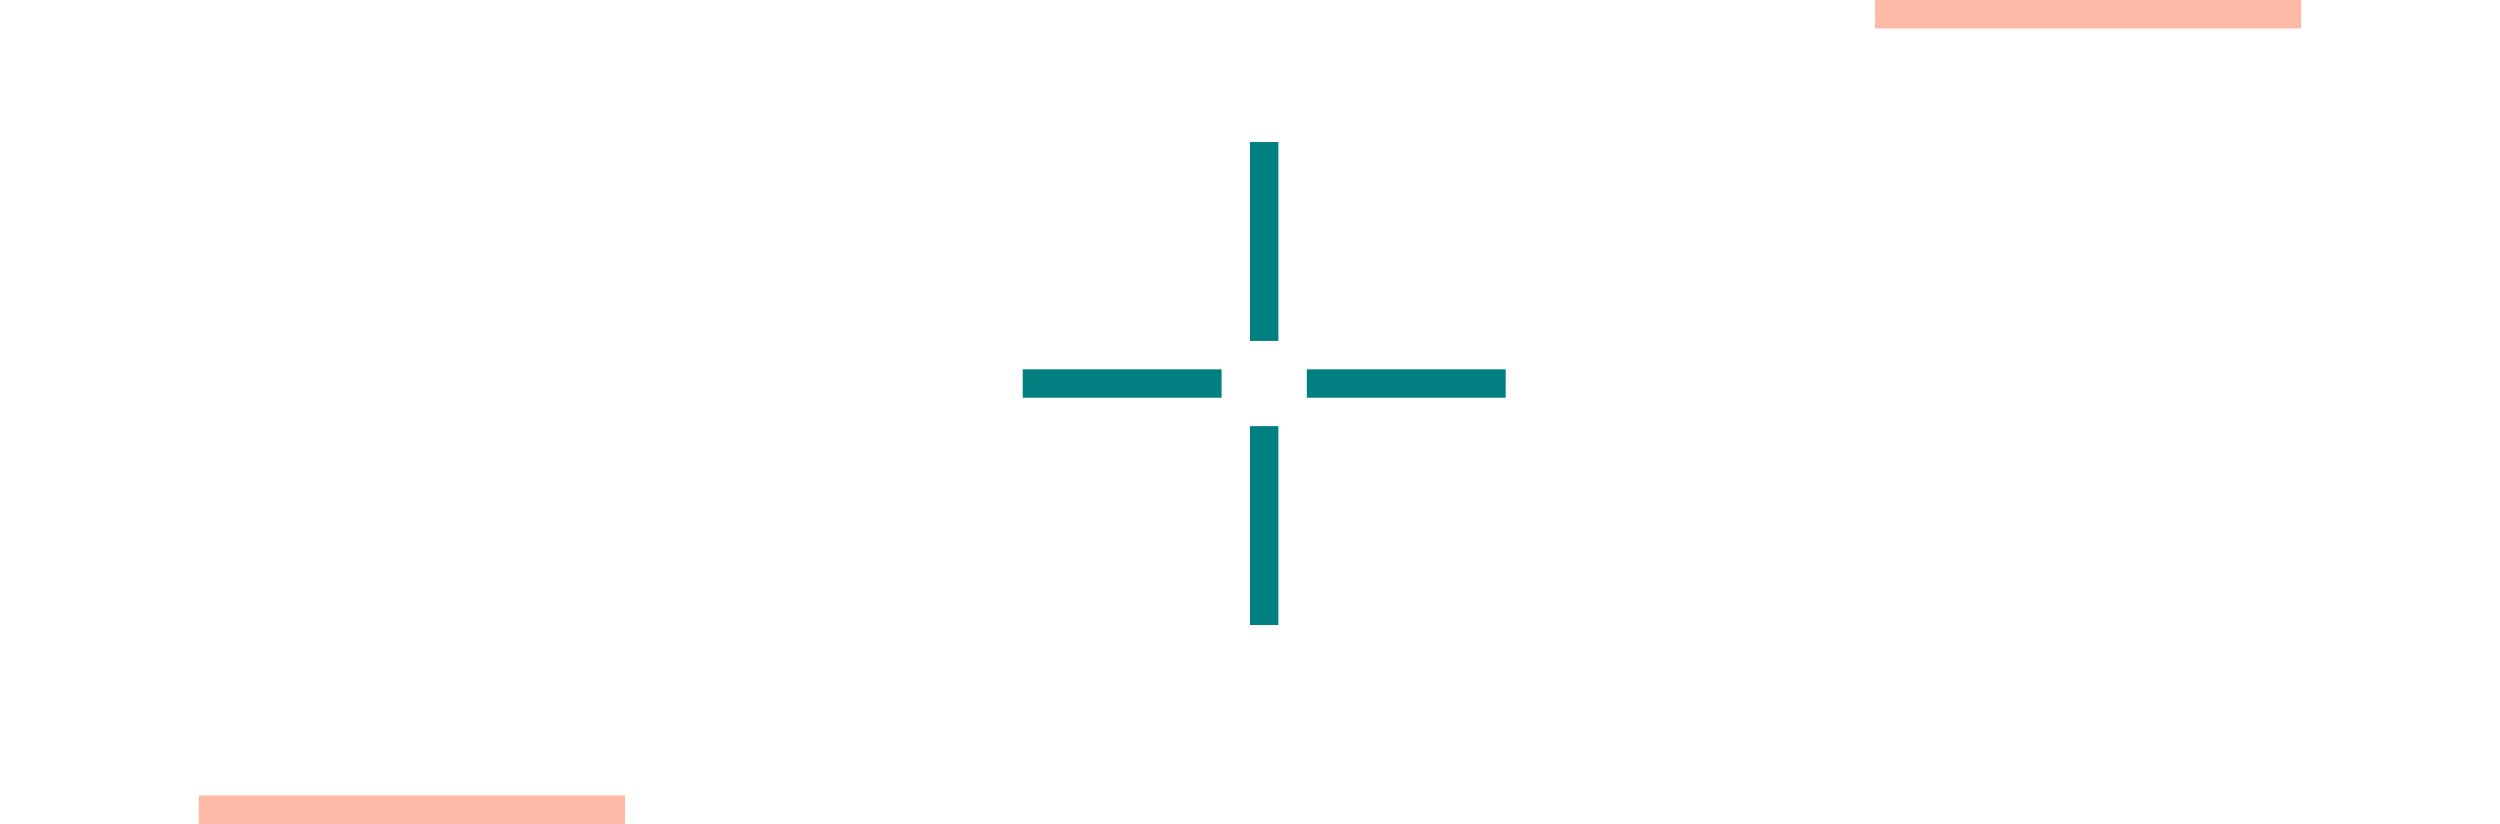 <?xml version="1.0" encoding="UTF-8" standalone="no"?>
<!-- Created with Inkscape (http://www.inkscape.org/) -->

<svg
   width="88"
   height="29"
   viewBox="0 0 88 29"
   version="1.1"
   id="svg17788"
   inkscape:version="1.3 (0e150ed6c4, 2023-07-21)"
   sodipodi:docname="plasmoidheading.svg"
   xmlns:inkscape="http://www.inkscape.org/namespaces/inkscape"
   xmlns:sodipodi="http://sodipodi.sourceforge.net/DTD/sodipodi-0.dtd"
   xmlns="http://www.w3.org/2000/svg"
   xmlns:svg="http://www.w3.org/2000/svg">
  <sodipodi:namedview
     id="namedview17790"
     pagecolor="#d1d1d1"
     bordercolor="#6b6b6b"
     borderopacity="1"
     inkscape:showpageshadow="0"
     inkscape:pageopacity="0"
     inkscape:pagecheckerboard="1"
     inkscape:deskcolor="#d1d1d1"
     inkscape:document-units="px"
     showgrid="true"
     shape-rendering="crispEdges"
     inkscape:zoom="15.626405"
     inkscape:cx="54.683082"
     inkscape:cy="11.518964"
     inkscape:current-layer="layer1">
    <inkscape:grid
       type="xygrid"
       id="grid4586"
       originx="-318"
       originy="-438"
       spacingy="1"
       spacingx="1"
       units="px"
       visible="true" />
  </sodipodi:namedview>
  <defs
     id="defs17785" />
  <g
     inkscape:label="Layer 1"
     inkscape:groupmode="layer"
     id="layer1"
     transform="translate(-318,-438)">
    <rect
       style="opacity:1;fill:none;fill-opacity:1;stroke:none;stroke-width:2;stroke-linecap:round"
       id="header-center"
       width="15"
       height="15"
       x="325"
       y="445" />
    <rect
       style="opacity:1;fill:none;fill-opacity:1;stroke:none;stroke-width:2;stroke-linecap:round"
       id="header-left"
       width="7"
       height="15"
       x="318"
       y="445" />
    <rect
       style="opacity:1;fill:none;fill-opacity:1;stroke:none;stroke-width:2;stroke-linecap:round"
       id="header-right"
       width="7"
       height="15"
       x="340"
       y="445" />
    <rect
       style="opacity:1;fill:none;fill-opacity:1;stroke:none;stroke-width:2;stroke-linecap:round"
       id="header-top"
       width="15"
       height="7"
       x="325"
       y="438" />
    <path
       style="opacity:1;fill:none;fill-opacity:1;stroke-width:2;stroke-linecap:round"
       id="header-topright"
       sodipodi:type="arc"
       sodipodi:cx="340"
       sodipodi:cy="-445"
       sodipodi:rx="7"
       sodipodi:ry="7"
       sodipodi:start="0"
       sodipodi:end="1.5707963"
       sodipodi:arc-type="slice"
       d="m 347,-445 a 7,7 0 0 1 -7,7 v -7 z"
       transform="scale(1,-1)" />
    <path
       style="opacity:1;fill:none;fill-opacity:1;stroke-width:2;stroke-linecap:round"
       id="header-topleft"
       sodipodi:type="arc"
       sodipodi:cx="-325"
       sodipodi:cy="-445"
       sodipodi:rx="7"
       sodipodi:ry="7"
       sodipodi:start="0"
       sodipodi:end="1.5707963"
       sodipodi:arc-type="slice"
       d="m -318,-445 a 7,7 0 0 1 -7,7 v -7 z"
       transform="scale(-1)" />
    <path
       id="hint-top-margin"
       d="m 362,443 h 1 v 7 h -1 z"
       fill="#ff00ff"
       style="fill:#008080;stroke-width:1" />
    <path
       id="hint-bottom-margin"
       d="m 362,453 h 1 v 7 h -1 z"
       fill="#ff00ff"
       style="fill:#008080;stroke-width:1" />
    <path
       id="hint-right-margin"
       d="m 371,451 v 1 h -7 v -1 z"
       fill="#ff00ff"
       style="fill:#008080;stroke-width:1" />
    <path
       id="hint-left-margin"
       d="m 361,451 v 1 h -7 v -1 z"
       fill="#ff00ff"
       style="fill:#008080;stroke-width:1" />
    <rect
       style="opacity:1;fill:none;fill-opacity:1;stroke:none;stroke-width:2;stroke-linecap:round"
       id="footer-center"
       width="15"
       height="15"
       x="384"
       y="-460"
       transform="scale(1,-1)" />
    <rect
       style="opacity:1;fill:none;fill-opacity:1;stroke:none;stroke-width:2;stroke-linecap:round"
       id="footer-left"
       width="7"
       height="15"
       x="377"
       y="-460"
       transform="scale(1,-1)" />
    <rect
       style="opacity:1;fill:none;fill-opacity:1;stroke:none;stroke-width:2;stroke-linecap:round"
       id="footer-right"
       width="7"
       height="15"
       x="399"
       y="-460"
       transform="scale(1,-1)" />
    <rect
       style="opacity:1;fill:none;fill-opacity:1;stroke:none;stroke-width:2;stroke-linecap:round"
       id="footer-bottom"
       width="15"
       height="7"
       x="384"
       y="-467"
       transform="scale(1,-1)" />
    <path
       style="opacity:1;fill:none;fill-opacity:1;stroke-width:2;stroke-linecap:round"
       id="footer-topright"
       sodipodi:type="arc"
       sodipodi:cx="399"
       sodipodi:cy="-445"
       sodipodi:rx="7"
       sodipodi:ry="7"
       sodipodi:start="0"
       sodipodi:end="1.5707963"
       sodipodi:arc-type="slice"
       d="m 406,-445 a 7,7 0 0 1 -7,7 v -7 z"
       transform="scale(1,-1)" />
    <path
       style="opacity:1;fill:none;fill-opacity:1;stroke-width:2;stroke-linecap:round"
       id="footer-topleft"
       sodipodi:type="arc"
       sodipodi:cx="-384"
       sodipodi:cy="-445"
       sodipodi:rx="7"
       sodipodi:ry="7"
       sodipodi:start="0"
       sodipodi:end="1.5707963"
       sodipodi:arc-type="slice"
       d="m -377,-445 a 7,7 0 0 1 -7,7 v -7 z"
       transform="scale(-1)" />
    <path
       style="opacity:1;fill:none;fill-opacity:1;stroke-width:2;stroke-linecap:round"
       id="footer-bottomright"
       sodipodi:type="arc"
       sodipodi:cx="399"
       sodipodi:cy="460"
       sodipodi:rx="7"
       sodipodi:ry="7"
       sodipodi:start="0"
       sodipodi:end="1.5707963"
       sodipodi:arc-type="slice"
       d="m 406,460 a 7,7 0 0 1 -7,7 v -7 z" />
    <path
       style="opacity:1;fill:none;fill-opacity:1;stroke-width:2;stroke-linecap:round"
       id="footer-bottomleft"
       sodipodi:type="arc"
       sodipodi:cx="-384"
       sodipodi:cy="460"
       sodipodi:rx="7"
       sodipodi:ry="7"
       sodipodi:start="0"
       sodipodi:end="1.5707963"
       sodipodi:arc-type="slice"
       d="m -377,460 a 7,7 0 0 1 -7,7 v -7 z"
       transform="scale(-1,1)" />
    <g
       id="header-bottom">
      <rect
         style="opacity:1;fill:none;fill-opacity:1;stroke:none;stroke-width:2;stroke-linecap:round"
         id="rect870"
         width="15"
         height="7"
         x="325"
         y="460" />
      <rect
         style="opacity:0.5;fill:#fe7551;fill-opacity:1;stroke:none;stroke-width:2;stroke-linecap:round"
         id="rect864"
         width="15"
         height="1"
         x="325"
         y="466" />
    </g>
    <g
       id="header-bottomright"
       style="fill:none">
      <path
         style="opacity:1;fill:none;fill-opacity:1;stroke-width:2;stroke-linecap:round"
         id="path2126"
         sodipodi:type="arc"
         sodipodi:cx="340"
         sodipodi:cy="460"
         sodipodi:rx="7"
         sodipodi:ry="7"
         sodipodi:start="0"
         sodipodi:end="1.5707963"
         sodipodi:arc-type="slice"
         d="m 347,460 a 7,7 0 0 1 -7,7 v -7 z" />
      <path
         id="path1204"
         style="opacity:1;fill:none;fill-opacity:1;stroke-width:2;stroke-linecap:round"
         d="m 346,460 a 6,6 0 0 1 -6,6 v 1 a 7,7 0 0 0 7,-7 z" />
    </g>
    <g
       id="header-bottomleft"
       transform="matrix(-1,0,0,1,665,0)"
       style="fill:none">
      <path
         style="opacity:1;fill:none;fill-opacity:1;stroke-width:2;stroke-linecap:round"
         id="path2163"
         sodipodi:type="arc"
         sodipodi:cx="340"
         sodipodi:cy="460"
         sodipodi:rx="7"
         sodipodi:ry="7"
         sodipodi:start="0"
         sodipodi:end="1.5707963"
         sodipodi:arc-type="slice"
         d="m 347,460 a 7,7 0 0 1 -7,7 v -7 z" />
      <path
         id="path2165"
         style="opacity:1;fill:none;fill-opacity:1;stroke-width:2;stroke-linecap:round"
         d="m 346,460 a 6,6 0 0 1 -6,6 v 1 a 7,7 0 0 0 7,-7 z" />
    </g>
    <g
       id="footer-top">
      <rect
         style="opacity:1;fill:none;fill-opacity:1;stroke:none;stroke-width:2;stroke-linecap:round"
         id="rect4354"
         width="15"
         height="7"
         x="384"
         y="-445"
         transform="scale(1,-1)" />
      <rect
         style="opacity:0.5;fill:#fe7551;fill-opacity:1;stroke:none;stroke-width:2;stroke-linecap:round"
         id="rect2814"
         width="15"
         height="1"
         x="384"
         y="-439"
         transform="scale(1,-1)" />
    </g>
  </g>
</svg>
